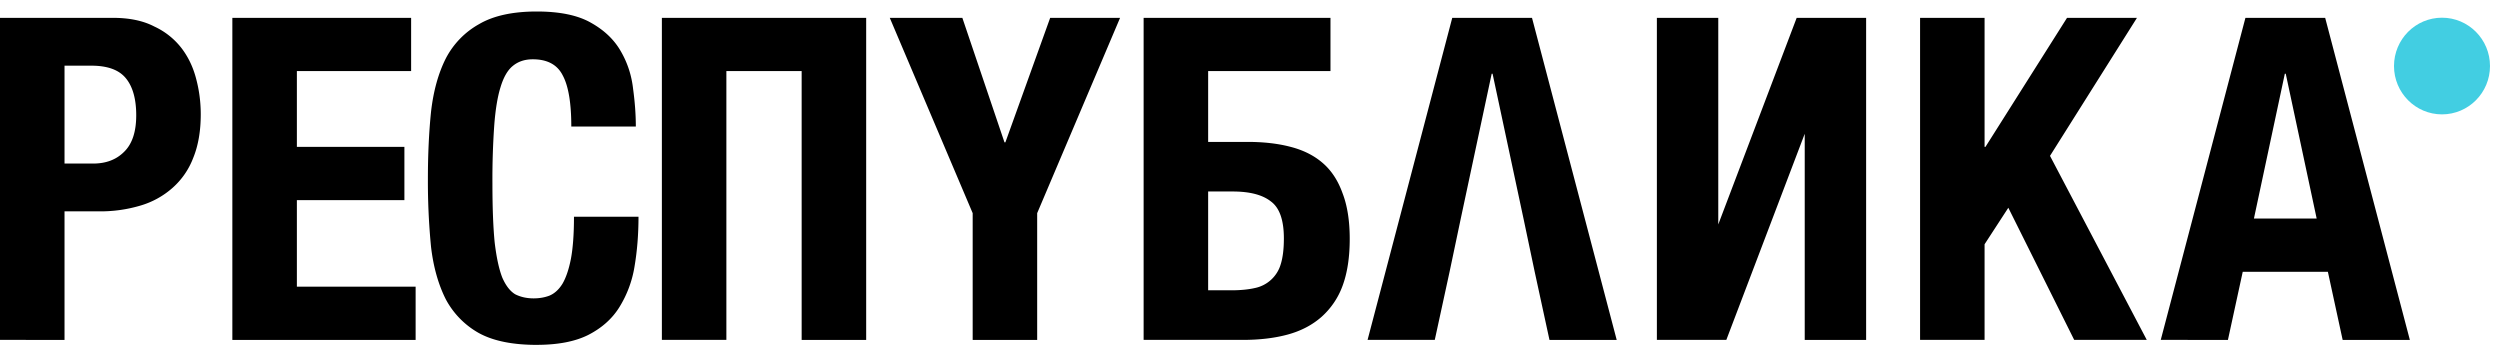 <svg width="100" height="14" viewBox="0 0 100 14" fill="none" xmlns="http://www.w3.org/2000/svg"><path d="M0 .714h4.517c.657 0 1.206.114 1.648.343a2.93 2.93 0 011.094.866c.275.36.472.776.591 1.245.12.457.18.926.18 1.407 0 .674-.102 1.257-.305 1.75A3.038 3.038 0 016.9 7.516a3.36 3.36 0 01-1.272.704 5.584 5.584 0 01-1.667.234h-1.38v5.142H0V.714zm3.728 5.828c.514 0 .926-.157 1.237-.47.322-.312.484-.8.484-1.46 0-.65-.138-1.144-.413-1.48-.274-.337-.734-.505-1.38-.505H2.581v3.915h1.147zM9.294.714h7.151v2.129h-4.57v3.031h4.301v2.13h-4.301v3.463h4.75v2.13H9.294V.713zm12.178 13.081c-.968 0-1.739-.157-2.312-.47a3.35 3.35 0 01-1.327-1.352c-.298-.59-.496-1.288-.591-2.093a26.96 26.96 0 01-.126-2.725c0-.974.042-1.87.126-2.688.095-.83.293-1.54.591-2.13A3.318 3.318 0 0119.16.967C19.733.63 20.504.46 21.472.46c.92 0 1.643.15 2.168.451.538.301.938.686 1.201 1.155.263.457.424.956.484 1.498.072.529.108 1.028.108 1.497h-2.581c0-.938-.114-1.618-.34-2.039-.216-.433-.616-.65-1.202-.65-.322 0-.591.091-.806.272-.203.168-.365.45-.484.848-.12.384-.203.896-.251 1.533a31.166 31.166 0 00-.072 2.31c0 .974.03 1.762.09 2.363.072.602.173 1.07.305 1.407.143.325.316.548.52.668.214.108.46.162.734.162.227 0 .436-.036.628-.108.203-.084.376-.24.52-.469.143-.24.256-.571.34-.992.083-.433.125-.999.125-1.696h2.581c0 .71-.054 1.377-.161 2.002a4.405 4.405 0 01-.61 1.624c-.286.457-.698.824-1.236 1.1-.526.265-1.213.398-2.061.398zM26.474.714h8.173v12.882h-2.581V2.843h-3.011v10.753h-2.58V.714zm12.02 0h-2.903l3.316 7.812v5.07h2.58v-5.07L44.803.714h-2.796l-1.792 4.98h-.036L38.494.714zm7.251 0h7.474v2.129h-4.893v2.833h1.577c.645 0 1.219.066 1.72.198.514.132.944.349 1.29.65.347.3.61.703.79 1.208.19.494.286 1.101.286 1.823 0 .734-.095 1.359-.286 1.876a3.08 3.08 0 01-.843 1.245c-.37.325-.818.56-1.344.704-.526.144-1.13.216-1.81.216h-3.961V.714zm3.495 10.898c.37 0 .687-.03.95-.09a1.358 1.358 0 001.04-.956c.083-.265.125-.608.125-1.03 0-.733-.174-1.226-.52-1.479-.335-.264-.843-.397-1.524-.397h-.985v3.952h.914zM66.275.714h2.456v8.263L71.867.714h2.778v12.882h-2.456V5.351l-3.136 8.245h-2.778V.714zm10.528 0h2.58v5.16h.036l3.262-5.16h2.797L82 6.235l3.871 7.361h-2.903L80.333 8.31l-.95 1.461v3.825h-2.58V.714zm13.014 0h3.19l3.387 12.882h-2.688l-.591-2.724h-3.406l-.592 2.724H86.43L89.817.714zm2.85 8.029L91.43 2.95h-.037l-1.236 5.792h2.51zm-31.727 0L59.703 2.95h-.036l-1.236 5.792-.448 2.129-.592 2.724h-2.688L58.09.714h3.19l3.388 12.882h-2.689l-.591-2.724-.448-2.13z" fill="#000"/><path d="M97.68.708c1.06 0 1.92.866 1.92 1.934 0 1.067-.86 1.933-1.92 1.933s-1.92-.866-1.92-1.933c0-1.068.86-1.934 1.92-1.934z" fill="#42CEE2"/></svg>